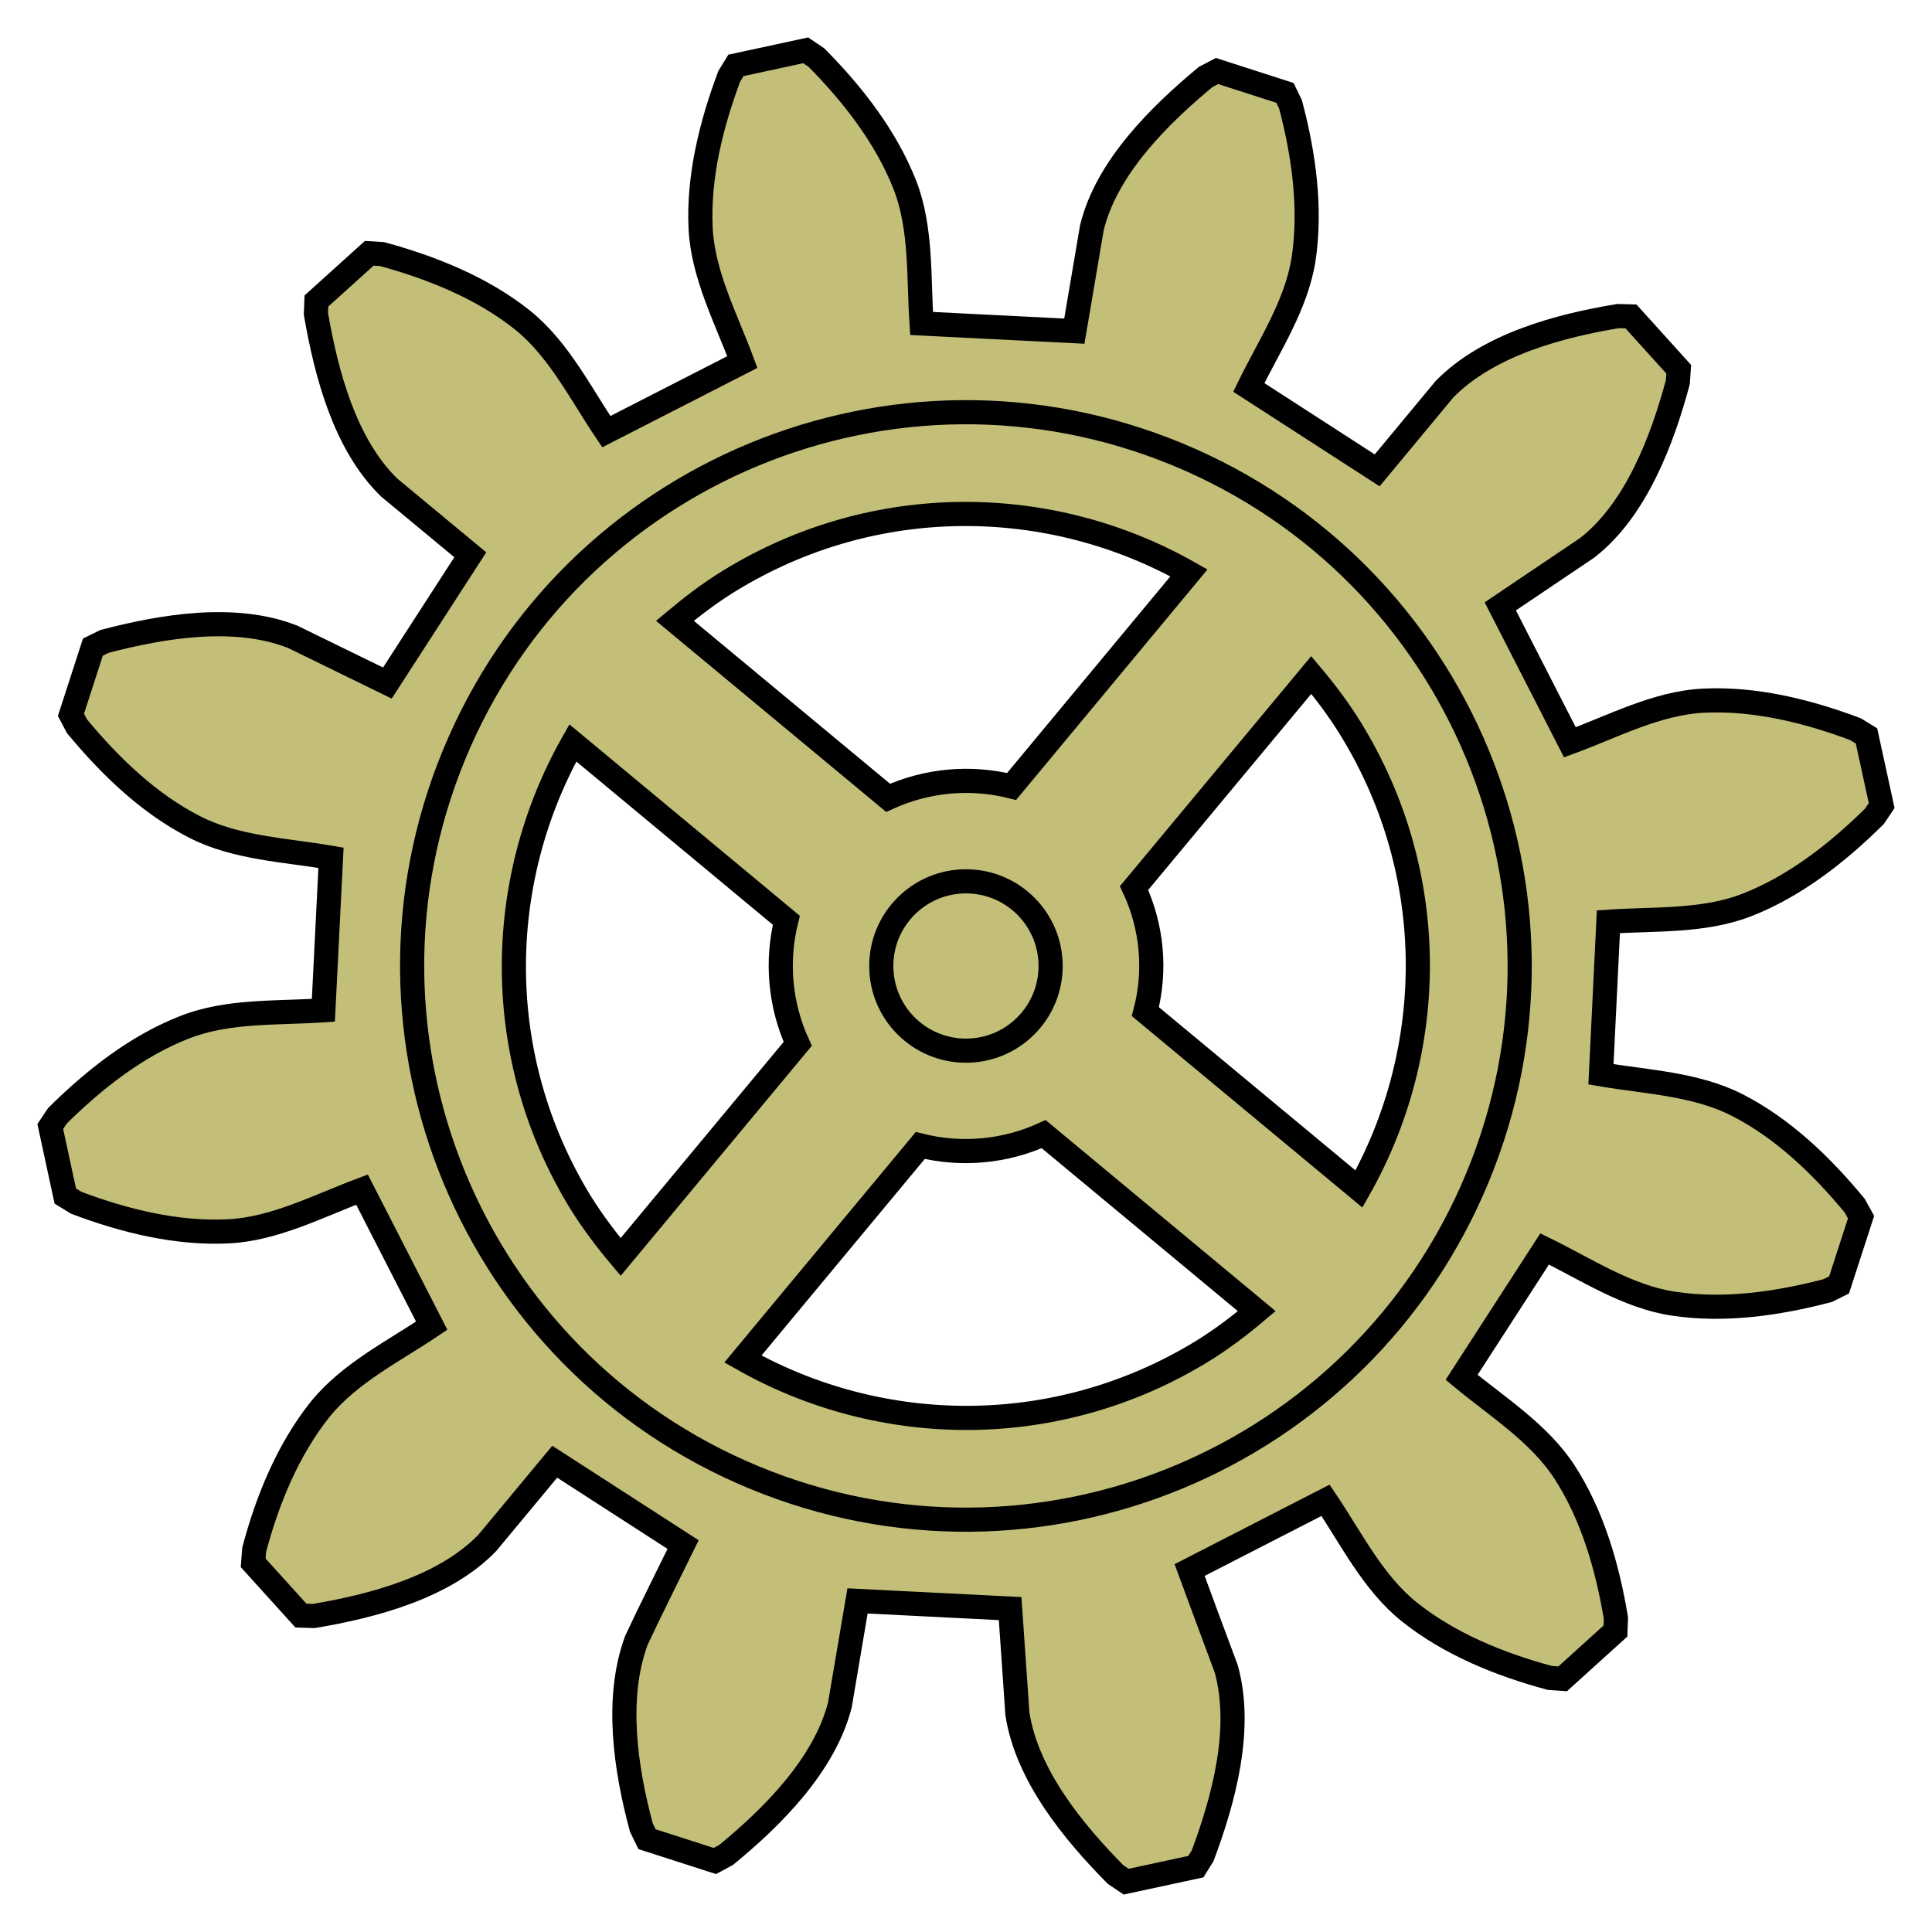 <?xml version="1.0" encoding="utf-8"?>
<!-- Generator: Adobe Illustrator 16.0.0, SVG Export Plug-In . SVG Version: 6.00 Build 0)  -->
<!DOCTYPE svg PUBLIC "-//W3C//DTD SVG 1.1//EN" "http://www.w3.org/Graphics/SVG/1.1/DTD/svg11.dtd">
<svg version="1.1" xmlns="http://www.w3.org/2000/svg" xmlns:xlink="http://www.w3.org/1999/xlink" x="0px" y="0px" width="40px"
	 height="40px" viewBox="0 0 40 40" enable-background="new 0 0 40 40" xml:space="preserve">
<g id="exportaciones">
	<g id="gear_5_7_">
		<g>
			<path fill="#C3BF79" stroke="#000000" stroke-width="0.5" stroke-miterlimit="10" d="M34.639,26.99
				c1.061,0.162,2.17,0.001,3.201-0.27l0.236-0.117l0.455-1.403l-0.129-0.235c-0.676-0.82-1.482-1.601-2.438-2.088
				c-0.861-0.439-1.885-0.475-2.818-0.635l0.154-3.159c0.949-0.064,1.971,0.004,2.871-0.348c0.998-0.391,1.879-1.084,2.637-1.834
				l0.15-0.223l-0.314-1.441l-0.225-0.139c-0.996-0.375-2.086-0.645-3.158-0.591c-0.961,0.049-1.867,0.534-2.758,0.862l-1.441-2.815
				l1.799-1.212c1.014-0.789,1.555-2.234,1.877-3.43l0.018-0.267l-0.988-1.094L33.5,6.544c-1.227,0.203-2.689,0.594-3.592,1.513
				c-0.465,0.561-0.93,1.121-1.395,1.681l-2.658-1.717c0.416-0.854,0.988-1.707,1.135-2.66c0.158-1.06,0.002-2.172-0.271-3.199
				l-0.115-0.239L25.197,1.47l-0.236,0.124c-0.953,0.792-2.051,1.87-2.355,3.122l-0.363,2.14L19.08,6.697
				c-0.064-0.946,0.004-1.972-0.346-2.869c-0.391-0.996-1.084-1.883-1.832-2.637L16.68,1.042l-1.443,0.312L15.098,1.58
				c-0.373,0.997-0.645,2.085-0.592,3.156c0.051,0.964,0.533,1.87,0.863,2.76l-2.816,1.441c-0.531-0.785-0.982-1.706-1.736-2.311
				C9.98,5.957,8.938,5.542,7.91,5.26L7.645,5.244L6.551,6.232L6.541,6.5c0.215,1.229,0.59,2.688,1.514,3.592
				c0.563,0.465,1.121,0.93,1.682,1.394L8.02,14.142c-0.652-0.317-1.309-0.64-1.961-0.958c-1.197-0.471-2.697-0.219-3.896,0.096
				l-0.24,0.118L1.469,14.8l0.125,0.236c0.678,0.819,1.484,1.601,2.441,2.088c0.857,0.438,1.885,0.474,2.818,0.635l-0.158,3.158
				c-0.947,0.065-1.971-0.003-2.867,0.349c-1.002,0.39-1.879,1.084-2.637,1.833l-0.15,0.224l0.311,1.44l0.229,0.14
				c0.992,0.375,2.086,0.645,3.154,0.59c0.963-0.049,1.871-0.532,2.76-0.863l1.443,2.817c-0.787,0.53-1.707,0.983-2.313,1.736
				c-0.666,0.836-1.092,1.879-1.363,2.905l-0.02,0.269l0.988,1.092l0.268,0.008c1.219-0.204,2.701-0.592,3.592-1.514
				c0.465-0.562,0.93-1.12,1.395-1.68l2.658,1.716c-0.324,0.663-0.658,1.321-0.969,1.987c-0.441,1.203-0.219,2.67,0.105,3.872
				l0.117,0.24l1.404,0.452l0.234-0.126c0.959-0.786,2.037-1.863,2.355-3.106c0.121-0.719,0.242-1.436,0.365-2.153l3.16,0.159
				c0.051,0.725,0.1,1.451,0.15,2.178c0.197,1.274,1.154,2.438,2.031,3.327l0.221,0.149l1.443-0.311L24.9,38.42
				c0.436-1.166,0.832-2.626,0.488-3.868c-0.256-0.681-0.506-1.364-0.758-2.046l2.814-1.444c0.531,0.787,0.982,1.71,1.736,2.312
				c0.838,0.669,1.879,1.088,2.908,1.366l0.266,0.018l1.092-0.989l0.01-0.267c-0.174-1.048-0.484-2.131-1.066-3.027
				c-0.527-0.81-1.398-1.353-2.129-1.959l1.719-2.658C32.832,26.274,33.686,26.845,34.639,26.99z M27.148,13.975
				c0.295,0.35,0.574,0.719,0.82,1.121c1.85,3.01,1.791,6.652,0.168,9.521l-4.422-3.672c0.223-0.856,0.139-1.758-0.234-2.559
				L27.148,13.975z M13.973,12.853c0.354-0.296,0.723-0.579,1.125-0.825c3.01-1.85,6.652-1.792,9.518-0.167l-3.672,4.422
				c-0.854-0.214-1.758-0.13-2.557,0.235L13.973,12.853z M12.85,26.024c-0.297-0.352-0.576-0.722-0.828-1.125
				c-1.846-3.007-1.787-6.647-0.162-9.518l4.42,3.672c-0.213,0.852-0.129,1.762,0.236,2.559L12.85,26.024z M26.02,27.146
				c-0.35,0.296-0.719,0.576-1.119,0.824c-3.01,1.848-6.652,1.792-9.52,0.167l3.672-4.421c0.852,0.213,1.758,0.13,2.555-0.235
				L26.02,27.146z"/>
			<circle fill="#C3BF79" stroke="#000000" stroke-width="0.5" stroke-miterlimit="10" cx="19.999" cy="20" r="1.753"/>
			<path fill="none" stroke="#000000" stroke-width="0.5" stroke-miterlimit="10" d="M30.59,24.38
				c-2.422,5.85-9.121,8.63-14.975,6.21c-5.848-2.42-8.629-9.124-6.209-14.976c2.42-5.847,9.123-8.626,14.975-6.206
				C30.23,11.83,33.01,18.532,30.59,24.38z"/>
		</g>
	</g>
</g>
<g id="titulo" display="none">
</g>
<g id="screenshots" display="none">
</g>
<g id="fondo_negro" display="none">
</g>
<g id="imagenes" display="none">
</g>
<g id="graficas" display="none">
</g>
<g id="texto" display="none">
</g>
<g id="bienvenido" display="none">
</g>
<g id="landpage" display="none">
	<g id="movil_horiz" display="inline">
		<defs>
			<rect id="SVGID_12_" x="-3629.03" y="732.845" width="217.259" height="123.013"/>
		</defs>
		<clipPath id="SVGID_2_">
			<use xlink:href="#SVGID_12_"  overflow="visible"/>
		</clipPath>
	</g>
	<g id="movil_vert_copia" display="inline">
		<defs>
			<rect id="SVGID_16_" x="-3840.596" y="685.362" width="123.013" height="217.259"/>
		</defs>
		<clipPath id="SVGID_4_">
			<use xlink:href="#SVGID_16_"  overflow="visible"/>
		</clipPath>
	</g>
	<g id="tableta_horizontal" display="inline">
		<defs>
			<rect id="SVGID_20_" x="-4331.202" y="649.176" width="409.16" height="288.831"/>
		</defs>
		<clipPath id="SVGID_6_">
			<use xlink:href="#SVGID_20_"  overflow="visible"/>
		</clipPath>
	</g>
	<g id="tableta_vert" display="inline">
		<defs>
			<rect id="SVGID_28_" x="-4695.579" y="589.4" width="287.964" height="409.479"/>
		</defs>
		<clipPath id="SVGID_8_">
			<use xlink:href="#SVGID_28_"  overflow="visible"/>
		</clipPath>
	</g>
	<g id="escritorio_1_" display="inline">
		<defs>
			<rect id="ventana" x="-5790.566" y="550.002" width="1024.5" height="487.98"/>
		</defs>
		<clipPath id="ventana_1_">
			<use xlink:href="#ventana"  overflow="visible"/>
		</clipPath>
	</g>
</g>
<g id="bocetos" display="none">
</g>
<g id="notas" display="none">
</g>
</svg>
